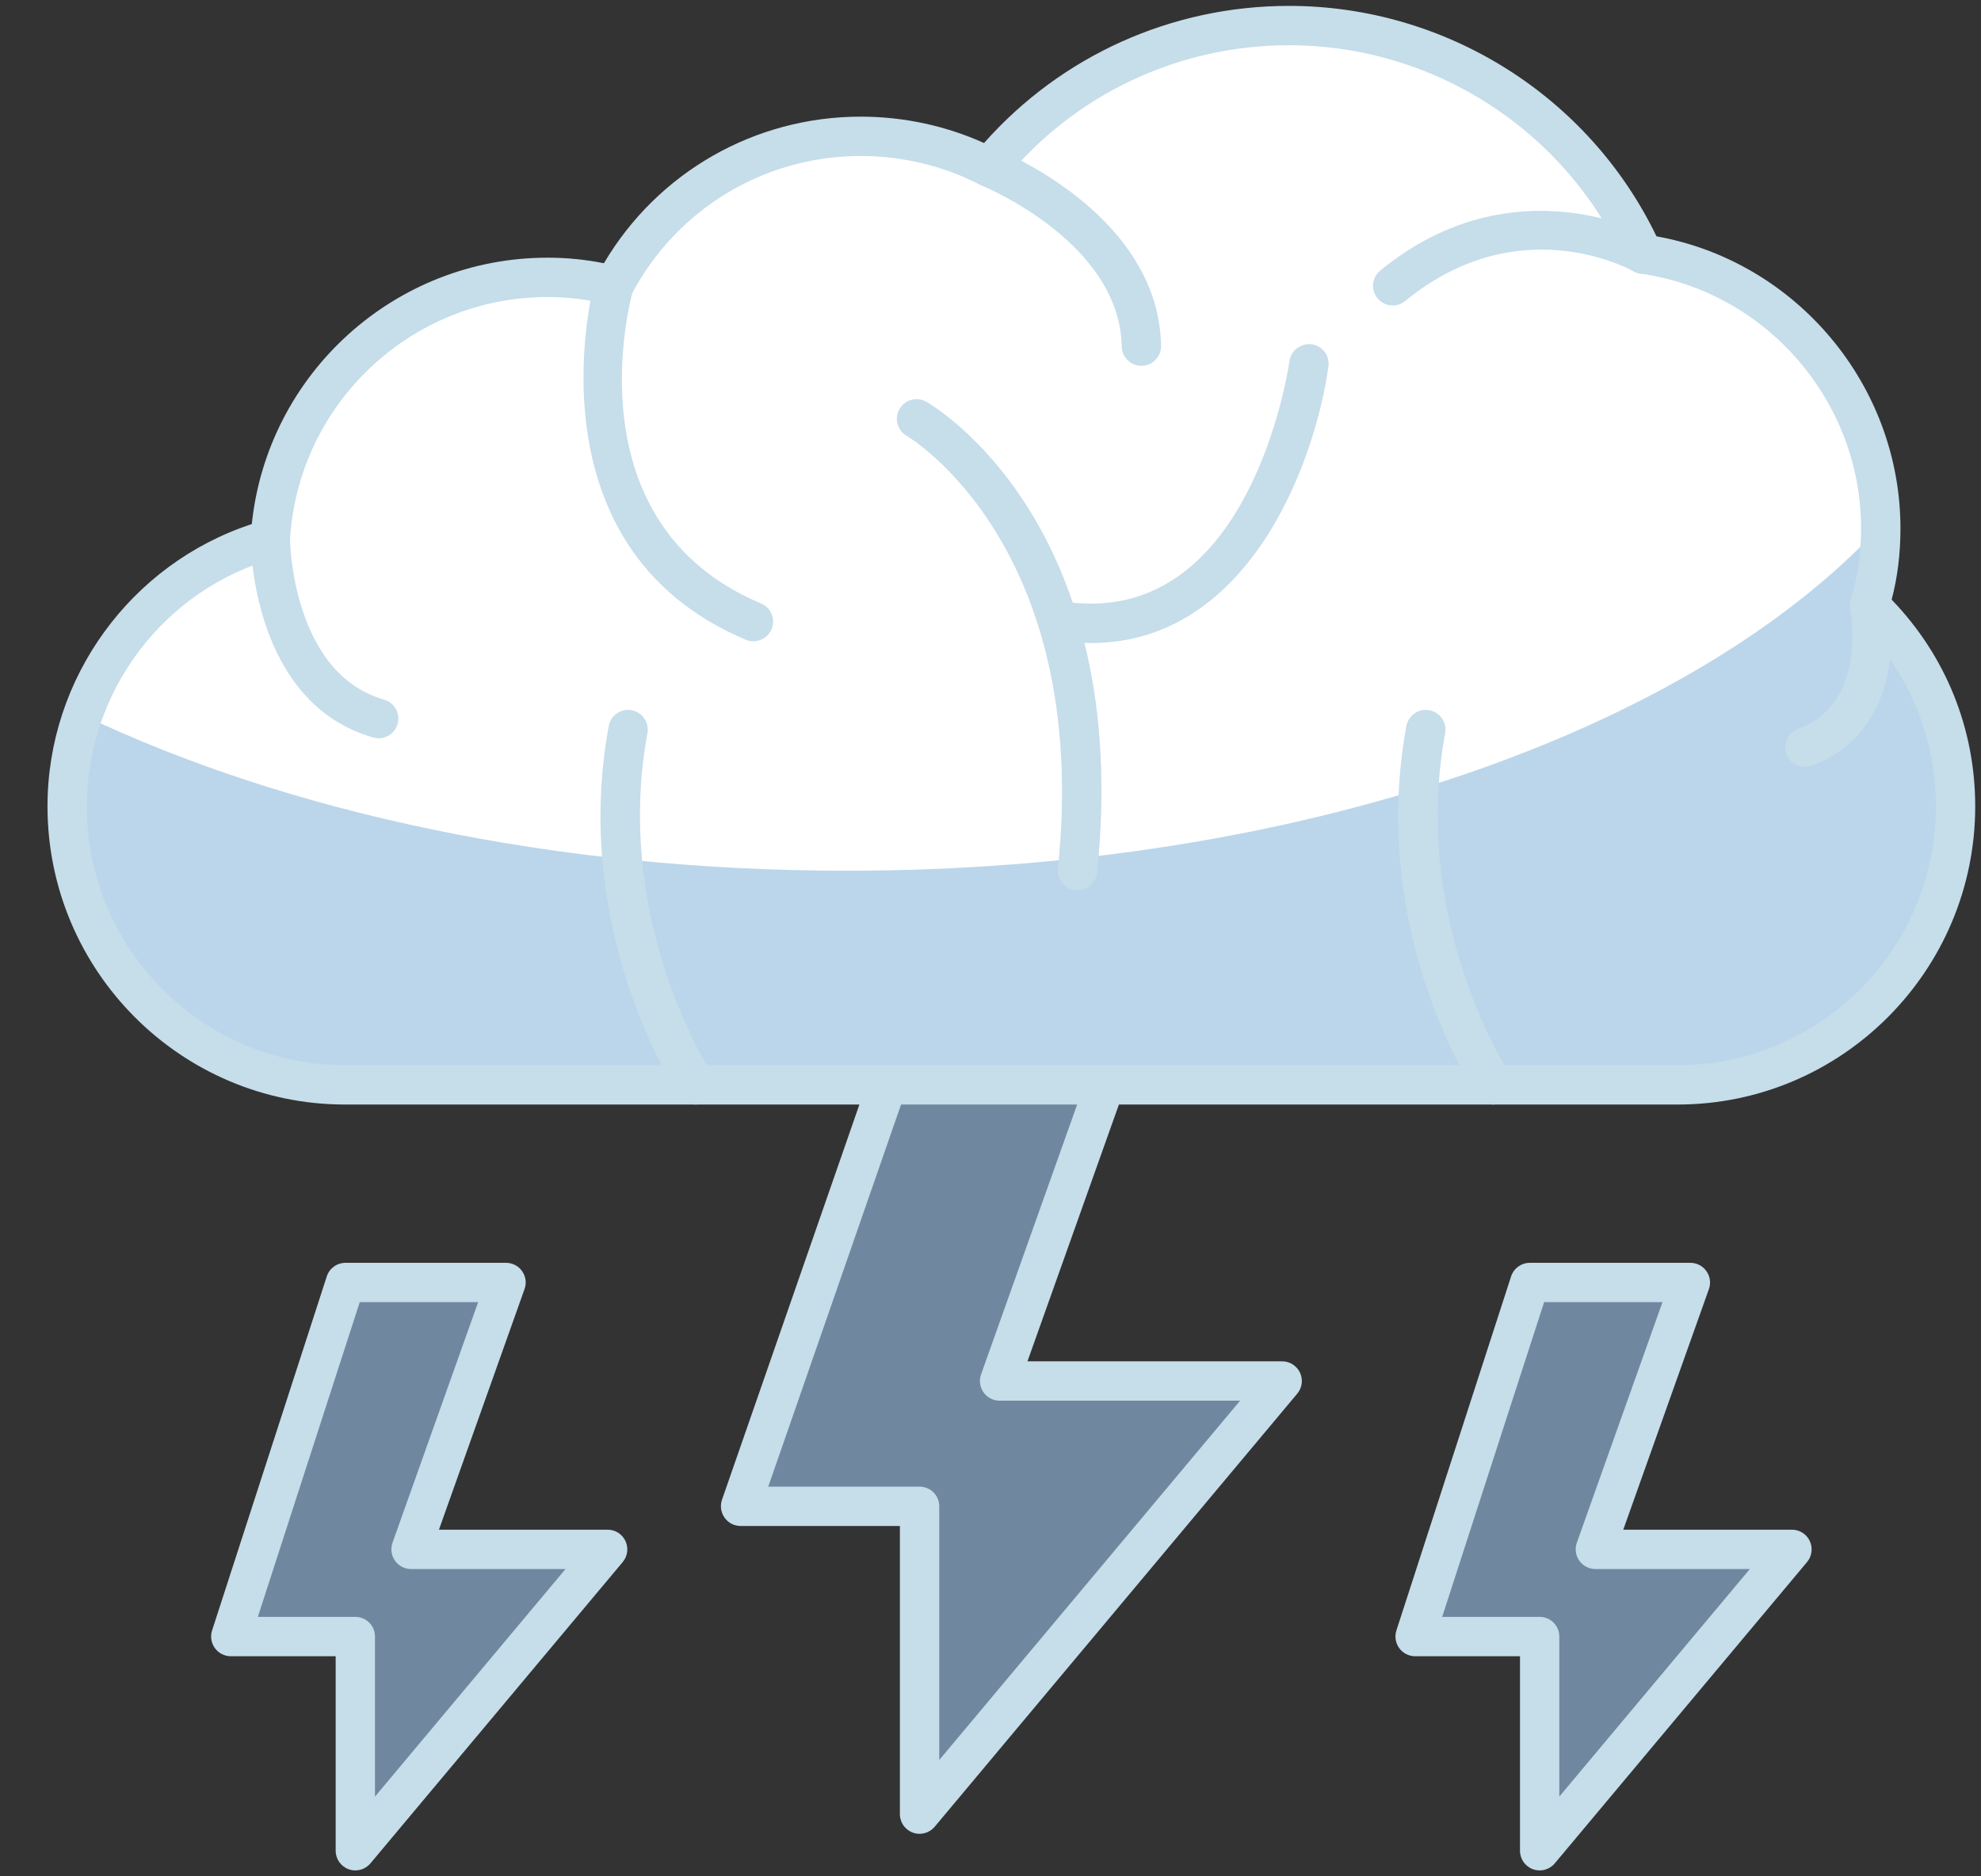<svg width="38" height="36" viewBox="0 0 38 36" fill="none" xmlns="http://www.w3.org/2000/svg">
<rect x="0" y="0" width="38" height="36" fill="#333333" stroke="none"/>
<path d="M21.795 19.137L19.175 26.497H24.595L17.639 34.807V28.9H14.206L17.368 19.803L21.795 19.137Z" fill="#70889F"/>
<path d="M17.639 35.184C17.596 35.184 17.552 35.177 17.51 35.161C17.361 35.107 17.262 34.966 17.262 34.807V29.278H14.206C14.084 29.278 13.97 29.219 13.899 29.119C13.828 29.019 13.81 28.892 13.849 28.776L17.011 19.679C17.058 19.547 17.173 19.451 17.312 19.43L21.738 18.763C21.867 18.743 22.002 18.794 22.086 18.897C22.17 18.999 22.195 19.138 22.15 19.263L19.709 26.119H24.595C24.742 26.119 24.875 26.204 24.937 26.337C24.999 26.47 24.979 26.626 24.885 26.738L17.929 35.049C17.855 35.136 17.749 35.184 17.639 35.184ZM14.737 28.523H17.639C17.848 28.523 18.017 28.692 18.017 28.9V33.768L23.788 26.874H19.174C19.052 26.874 18.937 26.814 18.866 26.714C18.796 26.614 18.778 26.485 18.819 26.37L21.228 19.603L17.649 20.142L14.737 28.523Z" fill="#C6DDEA"/>
<path d="M9.707 24.606L7.884 29.727H11.656L6.816 35.509V31.399H4.427L6.627 24.606H9.707Z" fill="#70889F"/>
<path d="M6.816 35.886C6.772 35.886 6.729 35.879 6.687 35.864C6.538 35.809 6.439 35.668 6.439 35.509V31.777H4.427C4.306 31.777 4.193 31.719 4.122 31.621C4.051 31.524 4.031 31.398 4.068 31.283L6.268 24.49C6.318 24.334 6.464 24.229 6.627 24.229H9.707C9.83 24.229 9.945 24.288 10.015 24.389C10.086 24.489 10.104 24.617 10.062 24.732L8.42 29.349H11.656C11.803 29.349 11.936 29.434 11.998 29.567C12.06 29.7 12.039 29.857 11.946 29.969L7.106 35.751C7.032 35.839 6.926 35.886 6.816 35.886ZM4.946 31.022H6.816C7.025 31.022 7.193 31.191 7.193 31.399V34.47L10.848 30.104H7.885C7.762 30.104 7.647 30.044 7.577 29.944C7.506 29.844 7.488 29.716 7.529 29.6L9.172 24.983H6.901L4.946 31.022Z" fill="#C6DDEA"/>
<path d="M32.426 24.606L30.602 29.727H34.374L29.534 35.509V31.399H27.146L29.346 24.606H32.426Z" fill="#70889F"/>
<path d="M29.534 35.886C29.491 35.886 29.447 35.879 29.405 35.864C29.256 35.809 29.157 35.668 29.157 35.509V31.777H27.145C27.024 31.777 26.911 31.719 26.84 31.621C26.77 31.524 26.749 31.398 26.786 31.283L28.986 24.49C29.037 24.334 29.182 24.229 29.345 24.229H32.425C32.548 24.229 32.663 24.288 32.733 24.389C32.804 24.489 32.822 24.617 32.781 24.732L31.138 29.349H34.374C34.521 29.349 34.654 29.434 34.716 29.567C34.778 29.7 34.757 29.857 34.664 29.969L29.824 35.751C29.75 35.839 29.644 35.886 29.534 35.886ZM27.664 31.022H29.534C29.743 31.022 29.911 31.191 29.911 31.399V34.47L33.566 30.104H30.603C30.48 30.104 30.365 30.044 30.295 29.944C30.224 29.844 30.206 29.716 30.247 29.6L31.89 24.983H29.62L27.664 31.022Z" fill="#C6DDEA"/>
<path d="M37.512 15.47C37.512 18.42 35.13 20.815 32.181 20.815C29.231 20.815 9.461 20.815 6.62 20.815C3.67 20.815 1.288 18.42 1.288 15.47C1.288 13.034 2.939 10.964 5.185 10.341C5.348 7.54 7.675 5.321 10.503 5.321C10.936 5.321 11.369 5.376 11.775 5.484C12.668 3.779 14.454 2.615 16.511 2.615C17.404 2.615 18.243 2.832 18.974 3.21C20.34 1.546 22.411 0.491 24.725 0.491C27.756 0.491 30.354 2.29 31.517 4.875C34.088 5.24 36.077 7.446 36.077 10.139C36.077 10.653 36.01 11.153 35.861 11.614C36.876 12.588 37.512 13.954 37.512 15.47Z" fill="white"/>
<path d="M37.514 15.468C37.514 18.417 35.13 20.818 32.181 20.818H6.62C3.672 20.818 1.287 18.417 1.287 15.468C1.287 14.853 1.389 14.263 1.582 13.716C5.483 15.578 10.622 16.706 16.241 16.706C24.919 16.706 32.442 14.019 36.073 10.093V10.135C36.073 10.649 36.006 11.155 35.863 11.609C36.874 12.587 37.514 13.951 37.514 15.468Z" fill="#BBD6EA"/>
<path d="M32.181 21.192H6.619C3.471 21.192 0.911 18.625 0.911 15.47C0.911 13.006 2.51 10.817 4.83 10.055C5.131 7.168 7.574 4.944 10.503 4.944C10.873 4.944 11.235 4.98 11.584 5.051C12.613 3.308 14.474 2.238 16.511 2.238C17.329 2.238 18.14 2.412 18.876 2.744C20.36 1.068 22.476 0.113 24.725 0.113C27.731 0.113 30.477 1.842 31.775 4.534C34.458 5.016 36.455 7.39 36.455 10.139C36.455 10.624 36.398 11.083 36.286 11.505C37.322 12.579 37.889 13.978 37.889 15.47C37.889 18.625 35.329 21.192 32.181 21.192ZM10.503 5.699C7.885 5.699 5.714 7.748 5.562 10.363C5.552 10.525 5.441 10.662 5.286 10.705C3.154 11.296 1.666 13.255 1.666 15.47C1.666 18.209 3.888 20.437 6.619 20.437H32.181C34.912 20.437 37.134 18.209 37.134 15.47C37.134 14.108 36.589 12.836 35.599 11.886C35.495 11.786 35.458 11.635 35.502 11.498C35.633 11.091 35.7 10.633 35.7 10.139C35.7 7.694 33.879 5.592 31.464 5.249C31.336 5.23 31.226 5.148 31.173 5.03C30.035 2.502 27.504 0.868 24.725 0.868C22.602 0.868 20.613 1.809 19.266 3.45C19.152 3.588 18.958 3.628 18.8 3.545C18.102 3.184 17.311 2.993 16.511 2.993C14.657 2.993 12.971 4.014 12.109 5.659C12.027 5.815 11.848 5.894 11.677 5.848C11.305 5.749 10.911 5.699 10.503 5.699Z" fill="#C6DDEA"/>
<path d="M14.452 12.304C14.404 12.304 14.354 12.294 14.306 12.274C10.032 10.474 11.397 5.432 11.411 5.381C11.468 5.18 11.677 5.063 11.876 5.121C12.077 5.177 12.194 5.385 12.138 5.586C12.087 5.767 10.942 10.039 14.599 11.579C14.791 11.66 14.881 11.881 14.8 12.073C14.739 12.217 14.6 12.304 14.452 12.304Z" fill="#C6DDEA"/>
<path d="M21.895 7.018C21.689 7.018 21.521 6.854 21.517 6.648C21.481 4.645 18.86 3.572 18.834 3.561C18.641 3.483 18.547 3.264 18.624 3.07C18.701 2.877 18.92 2.782 19.113 2.86C19.241 2.91 22.226 4.128 22.272 6.634C22.276 6.842 22.11 7.014 21.901 7.018C21.899 7.018 21.897 7.018 21.895 7.018Z" fill="#C6DDEA"/>
<path d="M26.716 5.861C26.607 5.861 26.499 5.814 26.424 5.723C26.292 5.562 26.315 5.325 26.476 5.192C29.048 3.079 31.677 4.532 31.704 4.547C31.884 4.649 31.948 4.879 31.846 5.06C31.743 5.241 31.512 5.305 31.332 5.204C31.243 5.153 29.118 3.999 26.955 5.775C26.885 5.833 26.8 5.861 26.716 5.861Z" fill="#C6DDEA"/>
<path d="M34.623 14.714C34.468 14.714 34.323 14.618 34.267 14.464C34.197 14.268 34.299 14.052 34.495 13.981C35.817 13.507 35.504 11.758 35.49 11.684C35.452 11.48 35.586 11.282 35.79 11.243C35.996 11.206 36.192 11.338 36.231 11.542C36.394 12.389 36.296 14.137 34.75 14.692C34.708 14.707 34.665 14.714 34.623 14.714Z" fill="#C6DDEA"/>
<path d="M28.647 21.192C28.525 21.192 28.407 21.134 28.334 21.025C28.248 20.898 26.254 17.87 26.978 13.93C27.017 13.725 27.21 13.588 27.418 13.627C27.623 13.665 27.759 13.862 27.721 14.066C27.054 17.695 28.942 20.576 28.96 20.605C29.076 20.778 29.029 21.012 28.857 21.128C28.792 21.171 28.719 21.192 28.647 21.192Z" fill="#C6DDEA"/>
<path d="M13.345 21.192C13.224 21.192 13.105 21.134 13.032 21.025C12.947 20.898 10.953 17.87 11.677 13.93C11.715 13.725 11.908 13.588 12.117 13.627C12.322 13.665 12.457 13.862 12.419 14.066C11.752 17.695 13.64 20.576 13.659 20.605C13.774 20.778 13.728 21.012 13.555 21.128C13.49 21.171 13.418 21.192 13.345 21.192Z" fill="#C6DDEA"/>
<path d="M20.669 17.082C20.656 17.082 20.643 17.081 20.629 17.08C20.422 17.058 20.272 16.873 20.293 16.666C20.937 10.47 17.43 8.384 17.394 8.363C17.213 8.26 17.151 8.029 17.254 7.849C17.358 7.667 17.588 7.605 17.77 7.709C17.932 7.802 21.738 10.064 21.044 16.744C21.024 16.938 20.86 17.082 20.669 17.082Z" fill="#C6DDEA"/>
<path d="M20.929 12.337C20.754 12.337 20.573 12.325 20.385 12.301C20.179 12.274 20.033 12.085 20.06 11.878C20.087 11.671 20.281 11.523 20.483 11.553C23.964 12.001 24.706 7.134 24.735 6.926C24.764 6.72 24.958 6.583 25.161 6.605C25.367 6.634 25.511 6.825 25.482 7.031C25.215 8.935 23.925 12.337 20.929 12.337Z" fill="#C6DDEA"/>
<path d="M7.264 14.165C7.23 14.165 7.195 14.16 7.16 14.15C4.842 13.488 4.808 10.47 4.808 10.343C4.807 10.134 4.939 9.956 5.185 9.965C5.393 9.965 5.561 10.132 5.562 10.34C5.562 10.366 5.597 12.918 7.368 13.424C7.568 13.482 7.684 13.691 7.627 13.891C7.579 14.056 7.428 14.165 7.264 14.165Z" fill="#C6DDEA"/>
</svg>
